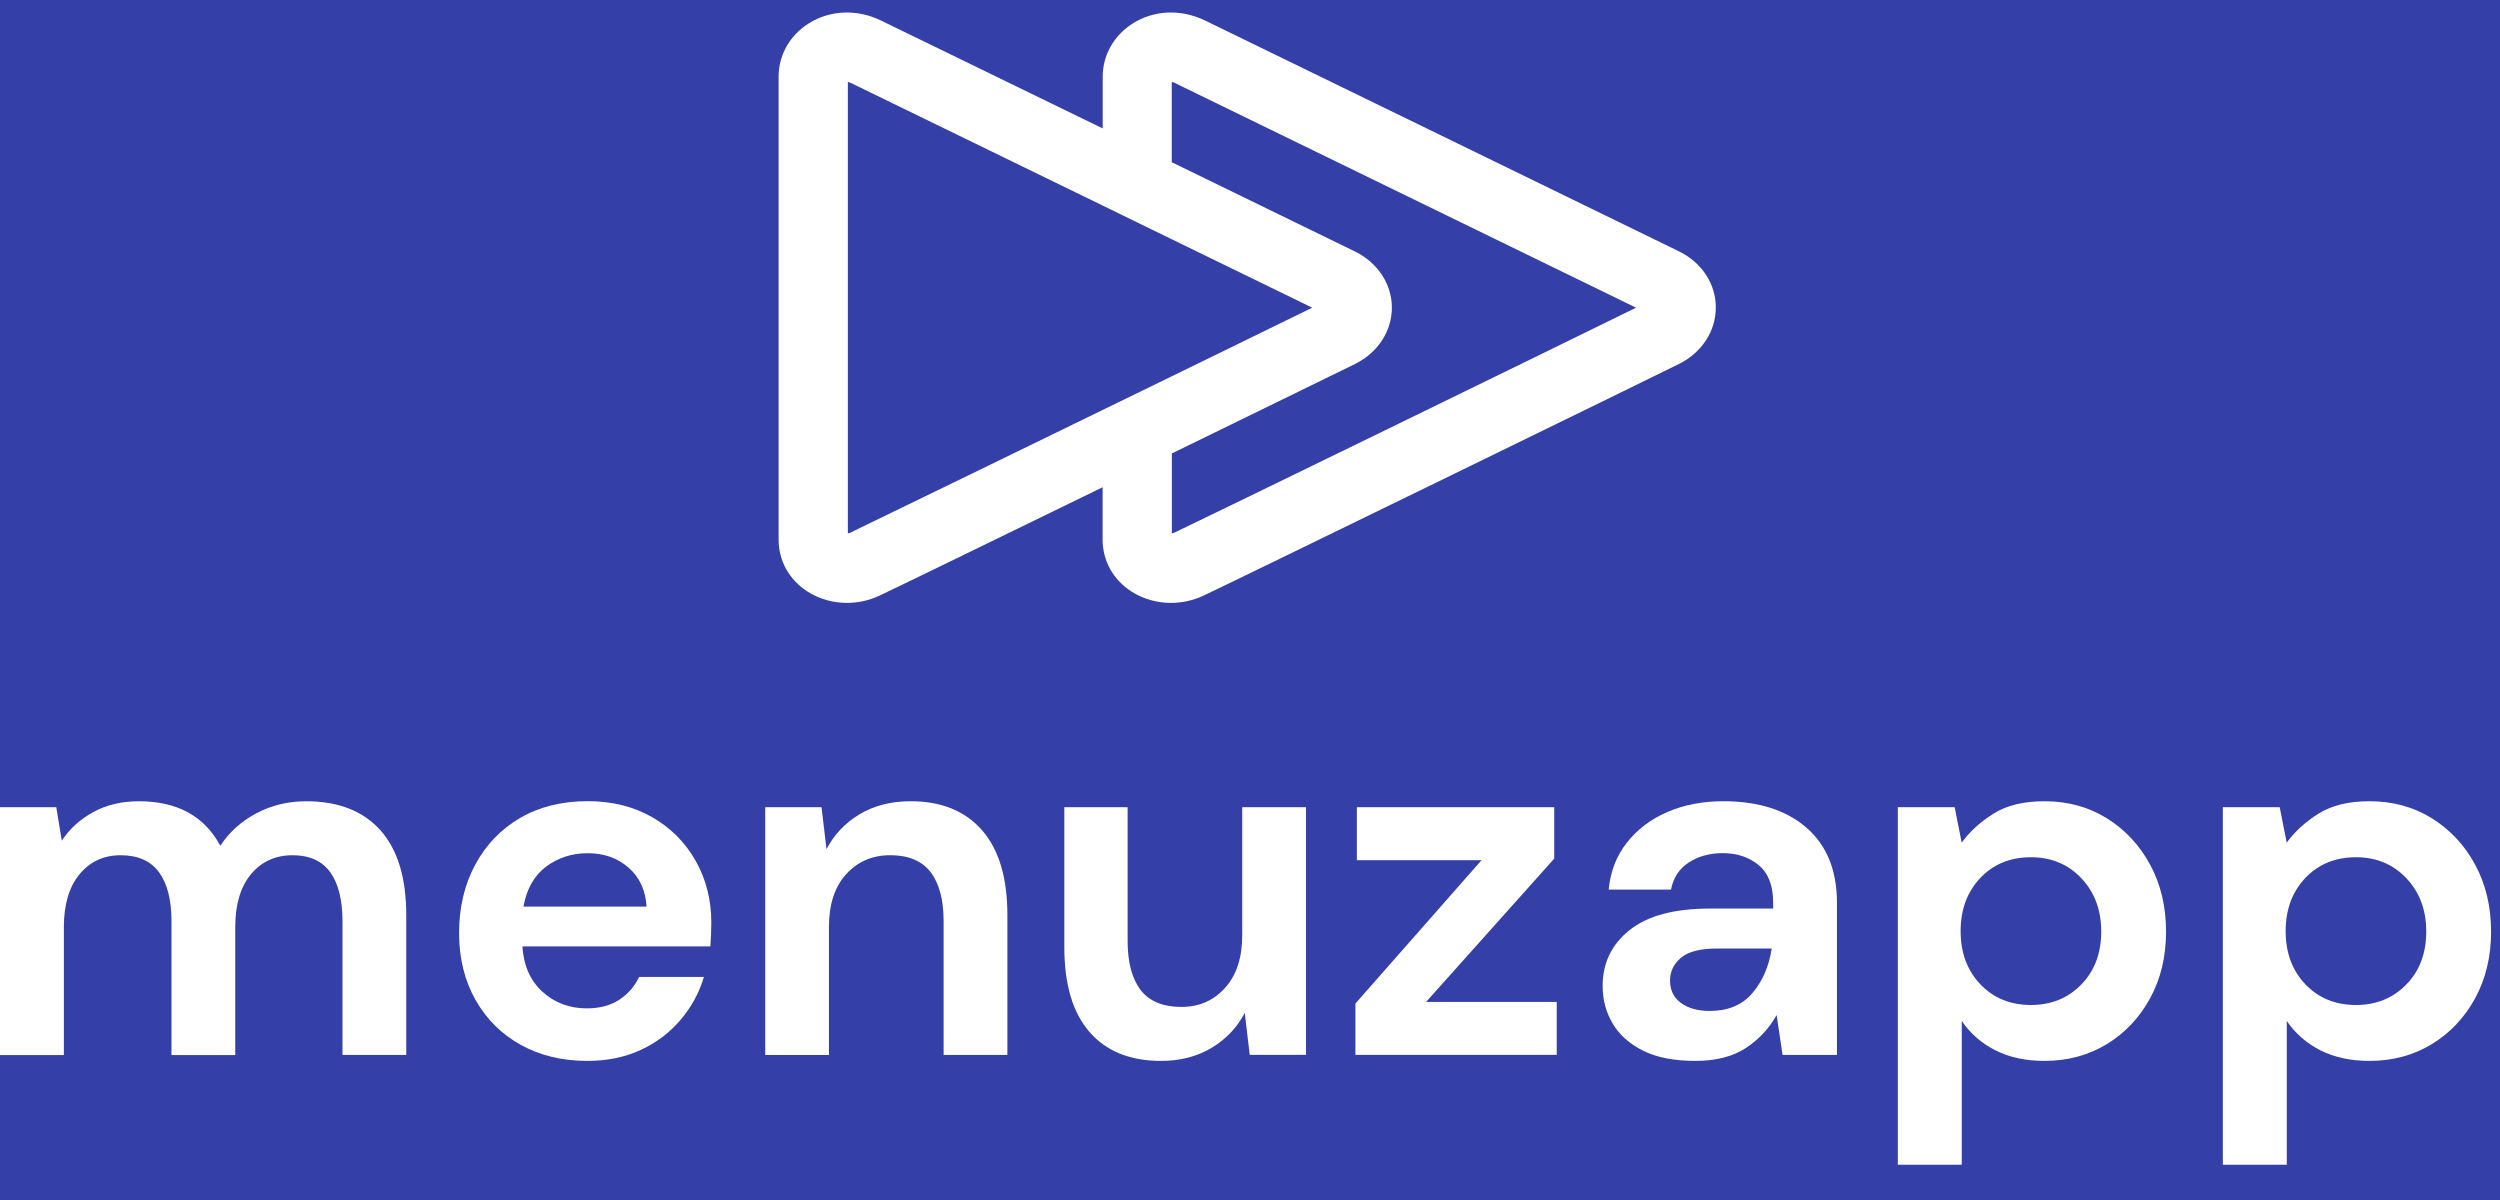 <svg width="200" height="96" viewBox="0 0 200 96" fill="none" xmlns="http://www.w3.org/2000/svg">
<rect width="200" height="96" fill="#353FA8"/>
<path d="M0 84.397V64.578H4.504L4.942 67.253C5.579 66.292 6.421 65.532 7.477 64.958C8.526 64.385 9.742 64.101 11.125 64.101C14.181 64.101 16.35 65.287 17.624 67.659C18.344 66.57 19.303 65.7 20.513 65.061C21.722 64.423 23.048 64.101 24.483 64.101C27.063 64.101 29.045 64.874 30.428 66.415C31.811 67.962 32.5 70.224 32.5 73.208V84.397H27.398V73.691C27.398 71.99 27.069 70.681 26.419 69.779C25.77 68.877 24.766 68.419 23.408 68.419C22.025 68.419 20.918 68.928 20.075 69.94C19.239 70.952 18.82 72.364 18.82 74.175V84.403H13.718V73.691C13.718 71.99 13.383 70.681 12.721 69.779C12.058 68.877 11.035 68.419 9.652 68.419C8.294 68.419 7.2 68.928 6.364 69.94C5.527 70.952 5.109 72.364 5.109 74.175V84.403H0V84.397Z" fill="white"/>
<path d="M46.977 84.872C44.982 84.872 43.213 84.447 41.675 83.596C40.131 82.745 38.921 81.546 38.046 80C37.171 78.453 36.727 76.674 36.727 74.644C36.727 72.594 37.158 70.77 38.02 69.172C38.883 67.573 40.079 66.329 41.611 65.434C43.142 64.544 44.944 64.093 47.016 64.093C48.959 64.093 50.67 64.518 52.163 65.369C53.65 66.22 54.814 67.386 55.651 68.862C56.487 70.338 56.905 71.988 56.905 73.793C56.905 74.089 56.899 74.392 56.886 74.715C56.873 75.037 56.854 75.365 56.828 75.714H41.791C41.894 77.26 42.434 78.472 43.406 79.349C44.377 80.225 45.555 80.67 46.938 80.67C47.974 80.67 48.843 80.438 49.551 79.974C50.252 79.51 50.78 78.904 51.127 78.156H56.313C55.94 79.407 55.322 80.547 54.46 81.572C53.598 82.597 52.53 83.403 51.269 83.989C50.001 84.582 48.573 84.872 46.977 84.872ZM47.016 68.257C45.767 68.257 44.661 68.611 43.708 69.314C42.75 70.022 42.138 71.092 41.875 72.53H51.726C51.648 71.228 51.166 70.184 50.291 69.417C49.409 68.643 48.322 68.257 47.016 68.257Z" fill="white"/>
<path d="M61.218 84.395V64.576H65.722L66.121 67.934C66.732 66.761 67.613 65.833 68.772 65.137C69.93 64.447 71.287 64.099 72.857 64.099C75.302 64.099 77.207 64.873 78.558 66.413C79.916 67.96 80.591 70.222 80.591 73.206V84.395H75.489V73.689C75.489 71.988 75.141 70.68 74.453 69.777C73.765 68.875 72.684 68.417 71.223 68.417C69.788 68.417 68.611 68.927 67.691 69.938C66.77 70.95 66.314 72.362 66.314 74.173V84.401H61.218V84.395Z" fill="white"/>
<path d="M92.88 84.872C90.409 84.872 88.499 84.099 87.16 82.558C85.815 81.011 85.146 78.749 85.146 75.765V64.576H90.21V75.282C90.21 76.983 90.558 78.292 91.246 79.194C91.934 80.096 93.028 80.554 94.515 80.554C95.924 80.554 97.088 80.051 98.002 79.033C98.922 78.021 99.379 76.609 99.379 74.798V64.576H104.481V84.389H99.977L99.579 81.031C98.967 82.204 98.086 83.132 96.928 83.828C95.769 84.524 94.425 84.872 92.88 84.872Z" fill="white"/>
<path d="M108.433 84.395V80.283L118.522 68.817H108.548V64.576H124.338V68.688L114.088 80.154H124.538V84.389H108.433V84.395Z" fill="white"/>
<path d="M135.63 84.872C133.932 84.872 132.535 84.601 131.441 84.053C130.354 83.505 129.543 82.784 129.009 81.875C128.475 80.972 128.211 79.974 128.211 78.878C128.211 77.041 128.932 75.552 130.367 74.405C131.802 73.258 133.957 72.684 136.827 72.684H141.852V72.207C141.852 70.847 141.466 69.848 140.694 69.21C139.922 68.572 138.963 68.25 137.824 68.25C136.788 68.25 135.881 68.495 135.115 68.991C134.343 69.487 133.867 70.209 133.681 71.169H128.694C128.829 69.732 129.312 68.482 130.148 67.412C130.985 66.349 132.066 65.53 133.398 64.956C134.729 64.383 136.216 64.099 137.863 64.099C140.681 64.099 142.901 64.808 144.523 66.22C146.144 67.631 146.955 69.629 146.955 72.213V84.395H142.605L142.129 81.198C141.543 82.261 140.726 83.144 139.677 83.834C138.629 84.524 137.284 84.872 135.63 84.872ZM136.788 80.876C138.249 80.876 139.388 80.399 140.199 79.439C141.009 78.478 141.524 77.292 141.736 75.881H137.387C136.029 75.881 135.058 76.126 134.479 76.622C133.893 77.118 133.603 77.718 133.603 78.439C133.603 79.213 133.893 79.812 134.479 80.238C135.064 80.663 135.83 80.876 136.788 80.876Z" fill="white"/>
<path d="M151.825 93.18V64.576H156.374L156.934 67.412C157.571 66.535 158.414 65.762 159.469 65.098C160.518 64.434 161.882 64.099 163.555 64.099C165.415 64.099 167.075 64.55 168.542 65.459C170.002 66.368 171.16 67.605 172.01 69.171C172.859 70.744 173.284 72.529 173.284 74.527C173.284 76.525 172.859 78.304 172.01 79.858C171.16 81.417 170.002 82.642 168.542 83.531C167.081 84.421 165.415 84.872 163.555 84.872C162.069 84.872 160.763 84.595 159.649 84.034C158.53 83.473 157.629 82.687 156.941 81.675V93.18H151.825ZM162.474 80.399C164.096 80.399 165.44 79.851 166.502 78.762C167.564 77.673 168.098 76.261 168.098 74.527C168.098 72.794 167.564 71.369 166.502 70.254C165.44 69.133 164.096 68.579 162.474 68.579C160.827 68.579 159.476 69.133 158.427 70.235C157.378 71.343 156.85 72.761 156.85 74.489C156.85 76.222 157.378 77.64 158.427 78.742C159.476 79.845 160.827 80.399 162.474 80.399Z" fill="white"/>
<path d="M177.827 93.18V64.576H182.376L182.936 67.412C183.573 66.535 184.416 65.762 185.471 65.098C186.52 64.434 187.884 64.099 189.557 64.099C191.417 64.099 193.077 64.55 194.544 65.459C196.004 66.368 197.162 67.605 198.012 69.171C198.861 70.744 199.286 72.529 199.286 74.527C199.286 76.525 198.861 78.304 198.012 79.858C197.162 81.417 196.004 82.642 194.544 83.531C193.083 84.421 191.417 84.872 189.557 84.872C188.071 84.872 186.765 84.595 185.651 84.034C184.532 83.473 183.631 82.687 182.942 81.675V93.18H177.827ZM188.476 80.399C190.098 80.399 191.442 79.851 192.504 78.762C193.566 77.673 194.1 76.261 194.1 74.527C194.1 72.794 193.566 71.369 192.504 70.254C191.442 69.133 190.098 68.579 188.476 68.579C186.829 68.579 185.478 69.133 184.429 70.235C183.38 71.343 182.852 72.761 182.852 74.489C182.852 76.222 183.38 77.64 184.429 78.742C185.478 79.845 186.829 80.399 188.476 80.399Z" fill="white"/>
<path d="M134.327 20.112C131.074 18.526 97.999 2.409 96.384 1.632C94.477 0.713 92.332 0.8 90.63 1.87C89.118 2.821 88.216 4.415 88.216 6.127V10.274C79.542 6.048 71.231 2.005 70.456 1.632C68.556 0.713 66.403 0.8 64.702 1.87C63.19 2.821 62.288 4.407 62.288 6.127V43.158C62.288 44.871 63.135 46.385 64.607 47.328C65.549 47.931 66.649 48.232 67.757 48.232C68.635 48.232 69.522 48.042 70.337 47.661C71.572 47.083 79.74 43.111 88.208 38.98V43.158C88.208 44.871 89.055 46.385 90.527 47.328C91.469 47.931 92.569 48.232 93.677 48.232C94.556 48.232 95.442 48.042 96.257 47.661C98.893 46.425 132.625 29.966 134.334 29.11C136.147 28.206 137.271 26.478 137.263 24.591C137.271 22.712 136.139 21 134.327 20.112ZM67.994 42.627C67.939 42.651 67.883 42.667 67.828 42.667V6.555C67.891 6.563 67.963 6.587 68.05 6.627C68.897 7.039 78.727 11.819 88.208 16.442L93.748 19.145V30.101C84.425 34.644 69.174 42.072 67.994 42.627ZM93.748 19.145C98.671 21.539 102.929 23.616 104.979 24.615C103.016 25.582 98.727 27.675 93.748 30.101V24.623V19.145ZM93.915 42.627C93.859 42.651 93.804 42.667 93.748 42.675V36.277C101.188 32.646 107.694 29.467 108.422 29.11C110.234 28.206 111.358 26.478 111.35 24.591C111.343 22.72 110.211 21.008 108.398 20.12C107.069 19.47 100.808 16.418 93.74 12.977V6.555C93.804 6.563 93.875 6.587 93.962 6.627C95.474 7.356 124.37 21.436 130.884 24.615C124.75 27.636 96.012 41.644 93.915 42.627Z" fill="white"/>
</svg>
